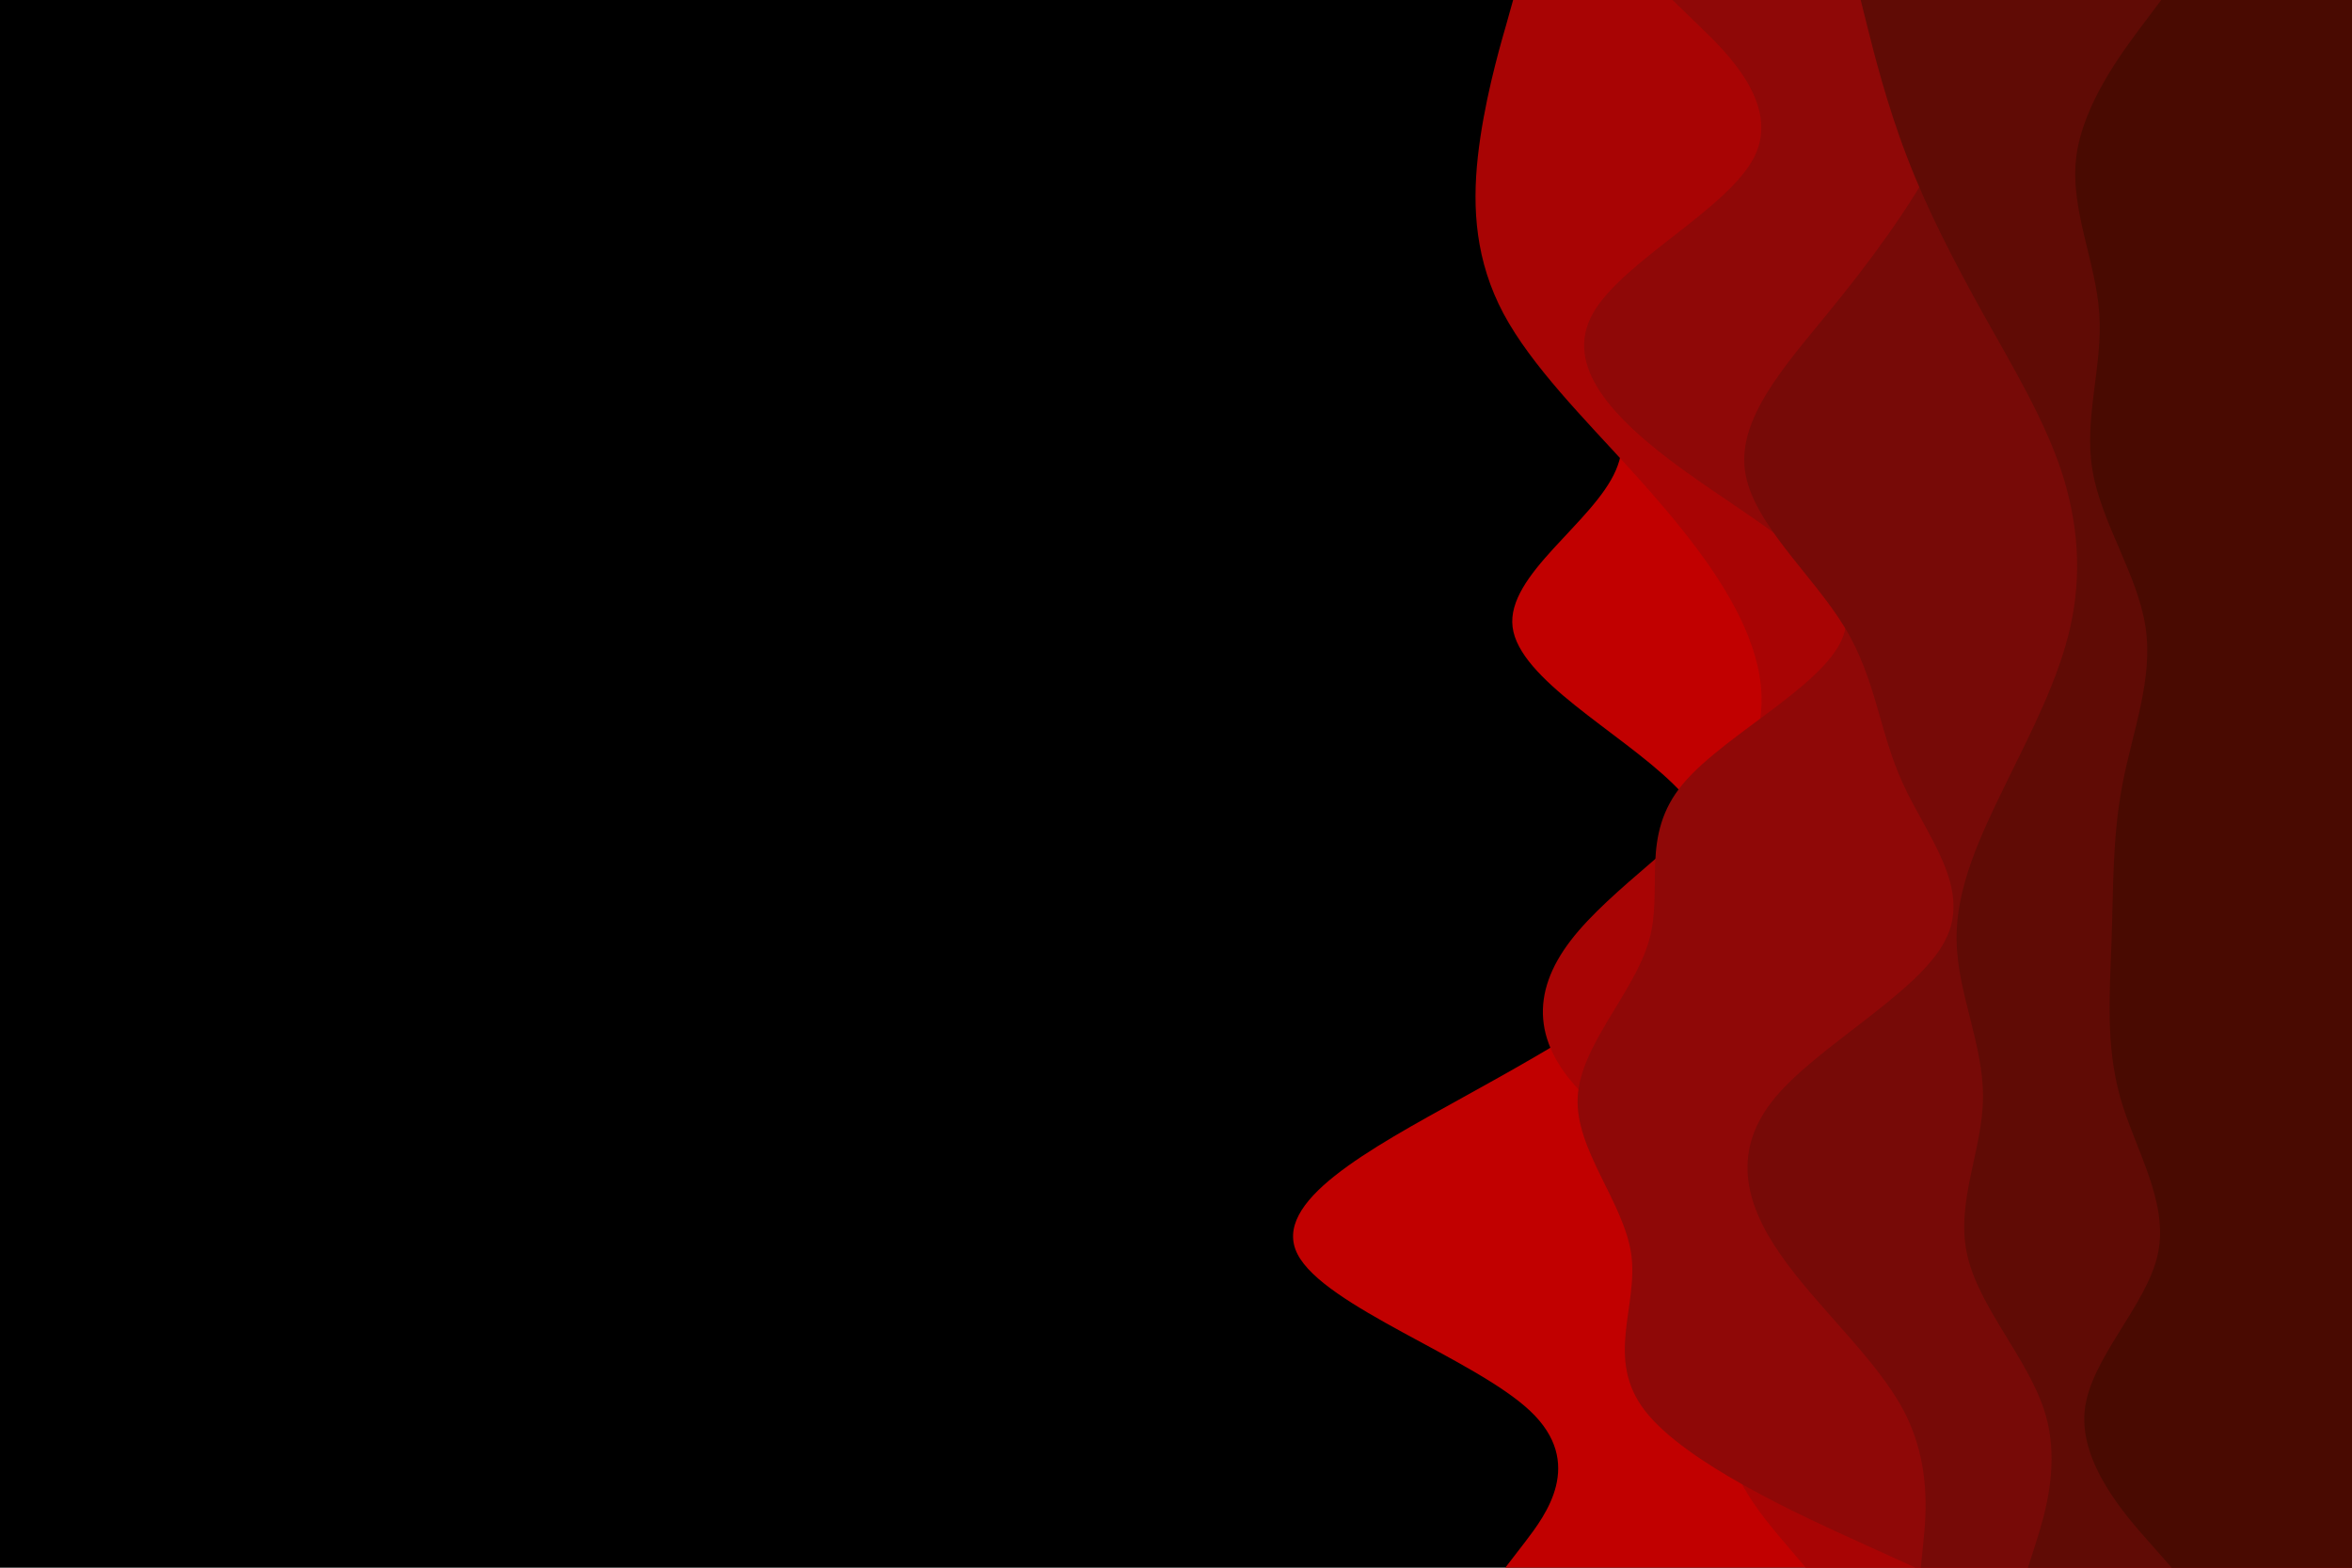 <svg id="visual" viewBox="0 0 900 600" width="900" height="600" xmlns="http://www.w3.org/2000/svg" xmlns:xlink="http://www.w3.org/1999/xlink" version="1.1"><rect x="0" y="0" width="900" height="600" fill="#000000"></rect><path d="M576 600L583.7 590C591.3 580 606.7 560 585.5 540C564.3 520 506.7 500 496.5 480C486.3 460 523.7 440 559.8 420C596 400 631 380 647.2 360C663.3 340 660.7 320 640.2 300C619.7 280 581.3 260 578.8 240C576.3 220 609.7 200 618.3 180C627 160 611 140 605.3 120C599.7 100 604.3 80 606 60C607.7 40 606.3 20 605.7 10L605 0L900 0L900 10C900 20 900 40 900 60C900 80 900 100 900 120C900 140 900 160 900 180C900 200 900 220 900 240C900 260 900 280 900 300C900 320 900 340 900 360C900 380 900 400 900 420C900 440 900 460 900 480C900 500 900 520 900 540C900 560 900 580 900 590L900 600Z" fill="#c10000"></path><path d="M691 600L682.5 590C674 580 657 560 660 540C663 520 686 500 677.2 480C668.3 460 627.7 440 607 420C586.3 400 585.7 380 601 360C616.3 340 647.7 320 662.7 300C677.7 280 676.3 260 667.5 240C658.7 220 642.3 200 624.2 180C606 160 586 140 575.3 120C564.7 100 563.3 80 565.5 60C567.7 40 573.3 20 576.2 10L579 0L900 0L900 10C900 20 900 40 900 60C900 80 900 100 900 120C900 140 900 160 900 180C900 200 900 220 900 240C900 260 900 280 900 300C900 320 900 340 900 360C900 380 900 400 900 420C900 440 900 460 900 480C900 500 900 520 900 540C900 560 900 580 900 590L900 600Z" fill="#a80404"></path><path d="M733 600L711 590C689 580 645 560 629.5 540C614 520 627 500 624.2 480C621.3 460 602.7 440 603.7 420C604.7 400 625.3 380 631 360C636.7 340 627.3 320 644 300C660.7 280 703.3 260 706.2 240C709 220 672 200 644.3 180C616.7 160 598.3 140 609.5 120C620.7 100 661.3 80 671.3 60C681.3 40 660.7 20 650.3 10L640 0L900 0L900 10C900 20 900 40 900 60C900 80 900 100 900 120C900 140 900 160 900 180C900 200 900 220 900 240C900 260 900 280 900 300C900 320 900 340 900 360C900 380 900 400 900 420C900 440 900 460 900 480C900 500 900 520 900 540C900 560 900 580 900 590L900 600Z" fill="#8f0807"></path><path d="M735 600L736 590C737 580 739 560 728.5 540C718 520 695 500 681.2 480C667.3 460 662.7 440 679.3 420C696 400 734 380 744.3 360C754.7 340 737.3 320 728.2 300C719 280 718 260 705.8 240C693.7 220 670.3 200 667.7 180C665 160 683 140 699.3 120C715.7 100 730.3 80 741.2 60C752 40 759 20 762.5 10L766 0L900 0L900 10C900 20 900 40 900 60C900 80 900 100 900 120C900 140 900 160 900 180C900 200 900 220 900 240C900 260 900 280 900 300C900 320 900 340 900 360C900 380 900 400 900 420C900 440 900 460 900 480C900 500 900 520 900 540C900 560 900 580 900 590L900 600Z" fill="#770a07"></path><path d="M776 600L779.2 590C782.3 580 788.7 560 782.3 540C776 520 757 500 752.7 480C748.3 460 758.7 440 758.8 420C759 400 749 380 748.7 360C748.3 340 757.7 320 767.5 300C777.3 280 787.7 260 792.2 240C796.7 220 795.3 200 788.7 180C782 160 770 140 758.8 120C747.7 100 737.3 80 729.7 60C722 40 717 20 714.5 10L712 0L900 0L900 10C900 20 900 40 900 60C900 80 900 100 900 120C900 140 900 160 900 180C900 200 900 220 900 240C900 260 900 280 900 300C900 320 900 340 900 360C900 380 900 400 900 420C900 440 900 460 900 480C900 500 900 520 900 540C900 560 900 580 900 590L900 600Z" fill="#600b05"></path><path d="M831 600L822.2 590C813.3 580 795.7 560 797.7 540C799.7 520 821.3 500 825.7 480C830 460 817 440 811.3 420C805.7 400 807.3 380 808 360C808.7 340 808.3 320 812.2 300C816 280 824 260 821 240C818 220 804 200 800.7 180C797.3 160 804.7 140 803.3 120C802 100 792 80 794.5 60C797 40 812 20 819.5 10L827 0L900 0L900 10C900 20 900 40 900 60C900 80 900 100 900 120C900 140 900 160 900 180C900 200 900 220 900 240C900 260 900 280 900 300C900 320 900 340 900 360C900 380 900 400 900 420C900 440 900 460 900 480C900 500 900 520 900 540C900 560 900 580 900 590L900 600Z" fill="#490a01"></path></svg>